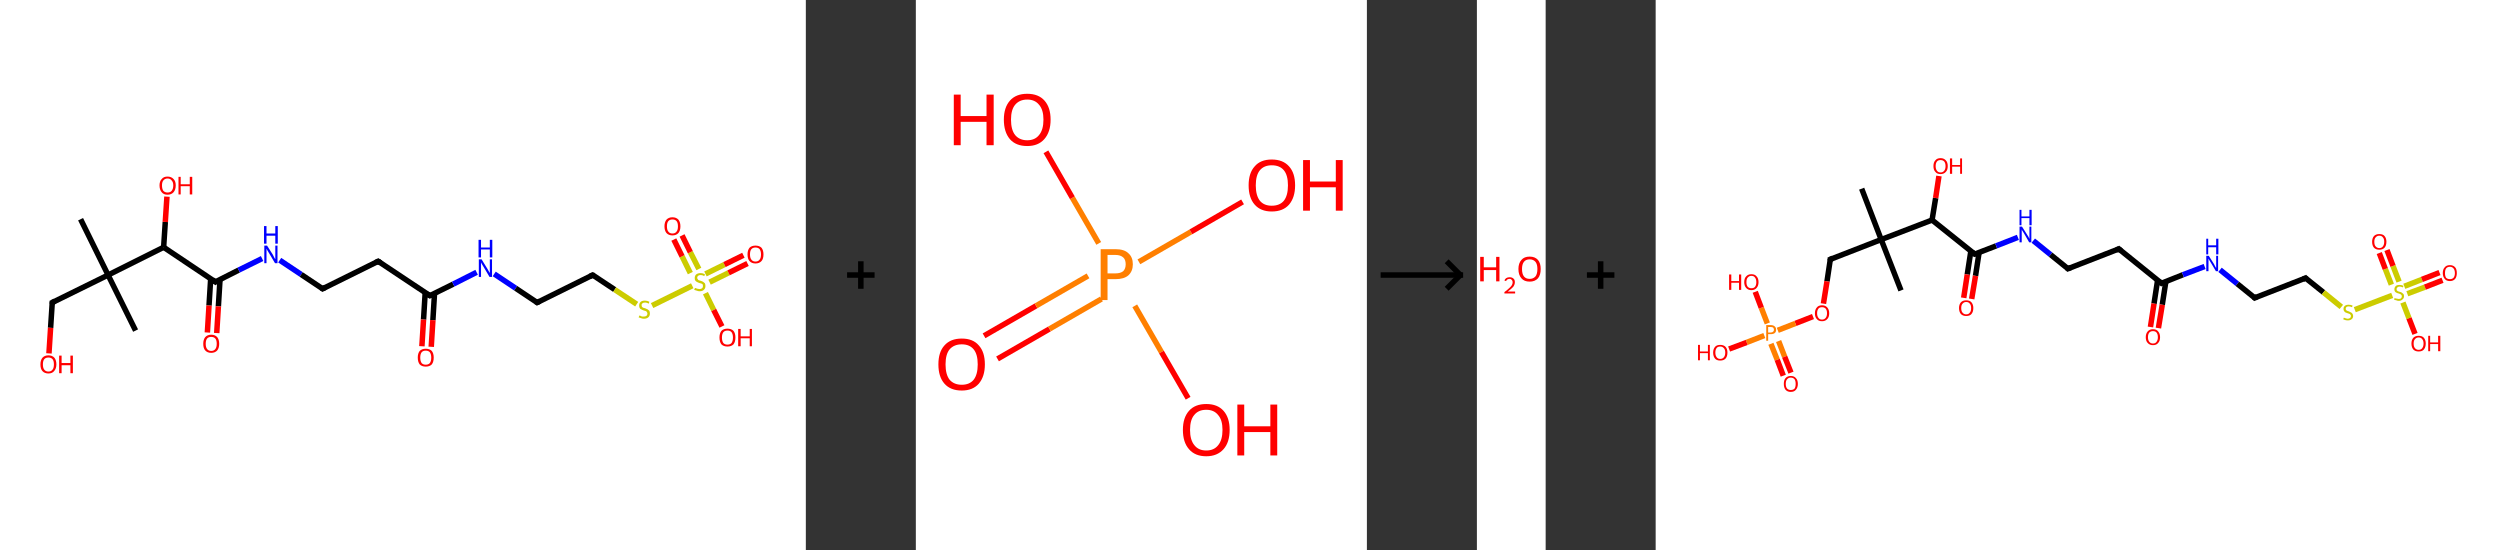 <?xml version='1.0' encoding='ASCII' standalone='yes'?>
<svg xmlns="http://www.w3.org/2000/svg" xmlns:xlink="http://www.w3.org/1999/xlink" version="1.1" width="909.0px" viewBox="0 0 909.0 200.0" height="200.0px">
  <rect x="0" y="0" width="909.0" height="200.0" fill="#333333" stroke="none"/>
  <g>
    <g transform="translate(0, 0) scale(1 1) "><!-- END OF HEADER -->
<rect style="opacity:1.0;fill:#FFFFFF;stroke:none" width="293.0" height="200.0" x="0.0" y="0.0"> </rect>
<path class="bond-0 atom-0 atom-1" d="M 29.3,79.7 L 39.3,100.0" style="fill:none;fill-rule:evenodd;stroke:#000000;stroke-width:2.0px;stroke-linecap:butt;stroke-linejoin:miter;stroke-opacity:1"/>
<path class="bond-1 atom-1 atom-2" d="M 39.3,100.0 L 49.3,120.2" style="fill:none;fill-rule:evenodd;stroke:#000000;stroke-width:2.0px;stroke-linecap:butt;stroke-linejoin:miter;stroke-opacity:1"/>
<path class="bond-2 atom-1 atom-3" d="M 39.3,100.0 L 19.0,110.0" style="fill:none;fill-rule:evenodd;stroke:#000000;stroke-width:2.0px;stroke-linecap:butt;stroke-linejoin:miter;stroke-opacity:1"/>
<path class="bond-3 atom-3 atom-4" d="M 19.0,110.0 L 18.4,119.2" style="fill:none;fill-rule:evenodd;stroke:#000000;stroke-width:2.0px;stroke-linecap:butt;stroke-linejoin:miter;stroke-opacity:1"/>
<path class="bond-3 atom-3 atom-4" d="M 18.4,119.2 L 17.8,128.5" style="fill:none;fill-rule:evenodd;stroke:#FF0000;stroke-width:2.0px;stroke-linecap:butt;stroke-linejoin:miter;stroke-opacity:1"/>
<path class="bond-4 atom-1 atom-5" d="M 39.3,100.0 L 59.5,89.9" style="fill:none;fill-rule:evenodd;stroke:#000000;stroke-width:2.0px;stroke-linecap:butt;stroke-linejoin:miter;stroke-opacity:1"/>
<path class="bond-5 atom-5 atom-6" d="M 59.5,89.9 L 60.1,80.7" style="fill:none;fill-rule:evenodd;stroke:#000000;stroke-width:2.0px;stroke-linecap:butt;stroke-linejoin:miter;stroke-opacity:1"/>
<path class="bond-5 atom-5 atom-6" d="M 60.1,80.7 L 60.7,71.5" style="fill:none;fill-rule:evenodd;stroke:#FF0000;stroke-width:2.0px;stroke-linecap:butt;stroke-linejoin:miter;stroke-opacity:1"/>
<path class="bond-6 atom-5 atom-7" d="M 59.5,89.9 L 78.3,102.5" style="fill:none;fill-rule:evenodd;stroke:#000000;stroke-width:2.0px;stroke-linecap:butt;stroke-linejoin:miter;stroke-opacity:1"/>
<path class="bond-7 atom-7 atom-8" d="M 76.6,101.4 L 76.0,111.1" style="fill:none;fill-rule:evenodd;stroke:#000000;stroke-width:2.0px;stroke-linecap:butt;stroke-linejoin:miter;stroke-opacity:1"/>
<path class="bond-7 atom-7 atom-8" d="M 76.0,111.1 L 75.4,120.9" style="fill:none;fill-rule:evenodd;stroke:#FF0000;stroke-width:2.0px;stroke-linecap:butt;stroke-linejoin:miter;stroke-opacity:1"/>
<path class="bond-7 atom-7 atom-8" d="M 80.0,101.6 L 79.4,111.4" style="fill:none;fill-rule:evenodd;stroke:#000000;stroke-width:2.0px;stroke-linecap:butt;stroke-linejoin:miter;stroke-opacity:1"/>
<path class="bond-7 atom-7 atom-8" d="M 79.4,111.4 L 78.8,121.1" style="fill:none;fill-rule:evenodd;stroke:#FF0000;stroke-width:2.0px;stroke-linecap:butt;stroke-linejoin:miter;stroke-opacity:1"/>
<path class="bond-8 atom-7 atom-9" d="M 78.3,102.5 L 86.8,98.2" style="fill:none;fill-rule:evenodd;stroke:#000000;stroke-width:2.0px;stroke-linecap:butt;stroke-linejoin:miter;stroke-opacity:1"/>
<path class="bond-8 atom-7 atom-9" d="M 86.8,98.2 L 95.3,94.0" style="fill:none;fill-rule:evenodd;stroke:#0000FF;stroke-width:2.0px;stroke-linecap:butt;stroke-linejoin:miter;stroke-opacity:1"/>
<path class="bond-9 atom-9 atom-10" d="M 101.7,94.6 L 109.5,99.8" style="fill:none;fill-rule:evenodd;stroke:#0000FF;stroke-width:2.0px;stroke-linecap:butt;stroke-linejoin:miter;stroke-opacity:1"/>
<path class="bond-9 atom-9 atom-10" d="M 109.5,99.8 L 117.3,105.0" style="fill:none;fill-rule:evenodd;stroke:#000000;stroke-width:2.0px;stroke-linecap:butt;stroke-linejoin:miter;stroke-opacity:1"/>
<path class="bond-10 atom-10 atom-11" d="M 117.3,105.0 L 137.5,95.0" style="fill:none;fill-rule:evenodd;stroke:#000000;stroke-width:2.0px;stroke-linecap:butt;stroke-linejoin:miter;stroke-opacity:1"/>
<path class="bond-11 atom-11 atom-12" d="M 137.5,95.0 L 156.3,107.5" style="fill:none;fill-rule:evenodd;stroke:#000000;stroke-width:2.0px;stroke-linecap:butt;stroke-linejoin:miter;stroke-opacity:1"/>
<path class="bond-12 atom-12 atom-13" d="M 154.6,106.4 L 154.0,116.2" style="fill:none;fill-rule:evenodd;stroke:#000000;stroke-width:2.0px;stroke-linecap:butt;stroke-linejoin:miter;stroke-opacity:1"/>
<path class="bond-12 atom-12 atom-13" d="M 154.0,116.2 L 153.4,125.9" style="fill:none;fill-rule:evenodd;stroke:#FF0000;stroke-width:2.0px;stroke-linecap:butt;stroke-linejoin:miter;stroke-opacity:1"/>
<path class="bond-12 atom-12 atom-13" d="M 158.0,106.6 L 157.4,116.4" style="fill:none;fill-rule:evenodd;stroke:#000000;stroke-width:2.0px;stroke-linecap:butt;stroke-linejoin:miter;stroke-opacity:1"/>
<path class="bond-12 atom-12 atom-13" d="M 157.4,116.4 L 156.8,126.1" style="fill:none;fill-rule:evenodd;stroke:#FF0000;stroke-width:2.0px;stroke-linecap:butt;stroke-linejoin:miter;stroke-opacity:1"/>
<path class="bond-13 atom-12 atom-14" d="M 156.3,107.5 L 164.8,103.3" style="fill:none;fill-rule:evenodd;stroke:#000000;stroke-width:2.0px;stroke-linecap:butt;stroke-linejoin:miter;stroke-opacity:1"/>
<path class="bond-13 atom-12 atom-14" d="M 164.8,103.3 L 173.3,99.0" style="fill:none;fill-rule:evenodd;stroke:#0000FF;stroke-width:2.0px;stroke-linecap:butt;stroke-linejoin:miter;stroke-opacity:1"/>
<path class="bond-14 atom-14 atom-15" d="M 179.7,99.6 L 187.5,104.8" style="fill:none;fill-rule:evenodd;stroke:#0000FF;stroke-width:2.0px;stroke-linecap:butt;stroke-linejoin:miter;stroke-opacity:1"/>
<path class="bond-14 atom-14 atom-15" d="M 187.5,104.8 L 195.3,110.0" style="fill:none;fill-rule:evenodd;stroke:#000000;stroke-width:2.0px;stroke-linecap:butt;stroke-linejoin:miter;stroke-opacity:1"/>
<path class="bond-15 atom-15 atom-16" d="M 195.3,110.0 L 215.5,100.0" style="fill:none;fill-rule:evenodd;stroke:#000000;stroke-width:2.0px;stroke-linecap:butt;stroke-linejoin:miter;stroke-opacity:1"/>
<path class="bond-16 atom-16 atom-17" d="M 215.5,100.0 L 223.5,105.3" style="fill:none;fill-rule:evenodd;stroke:#000000;stroke-width:2.0px;stroke-linecap:butt;stroke-linejoin:miter;stroke-opacity:1"/>
<path class="bond-16 atom-16 atom-17" d="M 223.5,105.3 L 231.5,110.6" style="fill:none;fill-rule:evenodd;stroke:#CCCC00;stroke-width:2.0px;stroke-linecap:butt;stroke-linejoin:miter;stroke-opacity:1"/>
<path class="bond-17 atom-17 atom-18" d="M 237.1,111.1 L 251.7,103.9" style="fill:none;fill-rule:evenodd;stroke:#CCCC00;stroke-width:2.0px;stroke-linecap:butt;stroke-linejoin:miter;stroke-opacity:1"/>
<path class="bond-18 atom-18 atom-19" d="M 254.1,97.8 L 251.0,91.7" style="fill:none;fill-rule:evenodd;stroke:#CCCC00;stroke-width:2.0px;stroke-linecap:butt;stroke-linejoin:miter;stroke-opacity:1"/>
<path class="bond-18 atom-18 atom-19" d="M 251.0,91.7 L 248.0,85.6" style="fill:none;fill-rule:evenodd;stroke:#FF0000;stroke-width:2.0px;stroke-linecap:butt;stroke-linejoin:miter;stroke-opacity:1"/>
<path class="bond-18 atom-18 atom-19" d="M 251.0,99.3 L 248.0,93.2" style="fill:none;fill-rule:evenodd;stroke:#CCCC00;stroke-width:2.0px;stroke-linecap:butt;stroke-linejoin:miter;stroke-opacity:1"/>
<path class="bond-18 atom-18 atom-19" d="M 248.0,93.2 L 245.0,87.1" style="fill:none;fill-rule:evenodd;stroke:#FF0000;stroke-width:2.0px;stroke-linecap:butt;stroke-linejoin:miter;stroke-opacity:1"/>
<path class="bond-19 atom-18 atom-20" d="M 258.0,102.6 L 264.9,99.2" style="fill:none;fill-rule:evenodd;stroke:#CCCC00;stroke-width:2.0px;stroke-linecap:butt;stroke-linejoin:miter;stroke-opacity:1"/>
<path class="bond-19 atom-18 atom-20" d="M 264.9,99.2 L 271.8,95.8" style="fill:none;fill-rule:evenodd;stroke:#FF0000;stroke-width:2.0px;stroke-linecap:butt;stroke-linejoin:miter;stroke-opacity:1"/>
<path class="bond-19 atom-18 atom-20" d="M 256.5,99.6 L 263.4,96.2" style="fill:none;fill-rule:evenodd;stroke:#CCCC00;stroke-width:2.0px;stroke-linecap:butt;stroke-linejoin:miter;stroke-opacity:1"/>
<path class="bond-19 atom-18 atom-20" d="M 263.4,96.2 L 270.3,92.8" style="fill:none;fill-rule:evenodd;stroke:#FF0000;stroke-width:2.0px;stroke-linecap:butt;stroke-linejoin:miter;stroke-opacity:1"/>
<path class="bond-20 atom-18 atom-21" d="M 256.5,106.6 L 259.5,112.7" style="fill:none;fill-rule:evenodd;stroke:#CCCC00;stroke-width:2.0px;stroke-linecap:butt;stroke-linejoin:miter;stroke-opacity:1"/>
<path class="bond-20 atom-18 atom-21" d="M 259.5,112.7 L 262.5,118.7" style="fill:none;fill-rule:evenodd;stroke:#FF0000;stroke-width:2.0px;stroke-linecap:butt;stroke-linejoin:miter;stroke-opacity:1"/>
<path d="M 20.0,109.5 L 19.0,110.0 L 19.0,110.4" style="fill:none;stroke:#000000;stroke-width:2.0px;stroke-linecap:butt;stroke-linejoin:miter;stroke-opacity:1;"/>
<path d="M 77.3,101.8 L 78.3,102.5 L 78.7,102.2" style="fill:none;stroke:#000000;stroke-width:2.0px;stroke-linecap:butt;stroke-linejoin:miter;stroke-opacity:1;"/>
<path d="M 116.9,104.7 L 117.3,105.0 L 118.3,104.5" style="fill:none;stroke:#000000;stroke-width:2.0px;stroke-linecap:butt;stroke-linejoin:miter;stroke-opacity:1;"/>
<path d="M 136.5,95.5 L 137.5,95.0 L 138.4,95.6" style="fill:none;stroke:#000000;stroke-width:2.0px;stroke-linecap:butt;stroke-linejoin:miter;stroke-opacity:1;"/>
<path d="M 155.3,106.9 L 156.3,107.5 L 156.7,107.3" style="fill:none;stroke:#000000;stroke-width:2.0px;stroke-linecap:butt;stroke-linejoin:miter;stroke-opacity:1;"/>
<path d="M 194.9,109.7 L 195.3,110.0 L 196.3,109.5" style="fill:none;stroke:#000000;stroke-width:2.0px;stroke-linecap:butt;stroke-linejoin:miter;stroke-opacity:1;"/>
<path d="M 214.5,100.5 L 215.5,100.0 L 215.9,100.2" style="fill:none;stroke:#000000;stroke-width:2.0px;stroke-linecap:butt;stroke-linejoin:miter;stroke-opacity:1;"/>
<path class="atom-4" d="M 14.7 132.5 Q 14.7 131.0, 15.4 130.1 Q 16.2 129.2, 17.6 129.2 Q 19.0 129.2, 19.8 130.1 Q 20.5 131.0, 20.5 132.5 Q 20.5 134.0, 19.7 134.9 Q 19.0 135.8, 17.6 135.8 Q 16.2 135.8, 15.4 134.9 Q 14.7 134.1, 14.7 132.5 M 17.6 135.1 Q 18.6 135.1, 19.1 134.4 Q 19.6 133.8, 19.6 132.5 Q 19.6 131.2, 19.1 130.6 Q 18.6 130.0, 17.6 130.0 Q 16.6 130.0, 16.1 130.6 Q 15.6 131.2, 15.6 132.5 Q 15.6 133.8, 16.1 134.4 Q 16.6 135.1, 17.6 135.1 " fill="#FF0000"/>
<path class="atom-4" d="M 21.5 129.3 L 22.4 129.3 L 22.4 132.0 L 25.6 132.0 L 25.6 129.3 L 26.5 129.3 L 26.5 135.7 L 25.6 135.7 L 25.6 132.8 L 22.4 132.8 L 22.4 135.7 L 21.5 135.7 L 21.5 129.3 " fill="#FF0000"/>
<path class="atom-6" d="M 58.0 67.4 Q 58.0 65.9, 58.8 65.1 Q 59.5 64.2, 60.9 64.2 Q 62.3 64.2, 63.1 65.1 Q 63.9 65.9, 63.9 67.4 Q 63.9 69.0, 63.1 69.9 Q 62.3 70.8, 60.9 70.8 Q 59.5 70.8, 58.8 69.9 Q 58.0 69.0, 58.0 67.4 M 60.9 70.0 Q 61.9 70.0, 62.4 69.4 Q 63.0 68.7, 63.0 67.4 Q 63.0 66.2, 62.4 65.6 Q 61.9 64.9, 60.9 64.9 Q 60.0 64.9, 59.4 65.6 Q 58.9 66.2, 58.9 67.4 Q 58.9 68.7, 59.4 69.4 Q 60.0 70.0, 60.9 70.0 " fill="#FF0000"/>
<path class="atom-6" d="M 64.9 64.3 L 65.7 64.3 L 65.7 67.0 L 69.0 67.0 L 69.0 64.3 L 69.9 64.3 L 69.9 70.7 L 69.0 70.7 L 69.0 67.7 L 65.7 67.7 L 65.7 70.7 L 64.9 70.7 L 64.9 64.3 " fill="#FF0000"/>
<path class="atom-8" d="M 73.9 125.0 Q 73.9 123.5, 74.6 122.6 Q 75.4 121.7, 76.8 121.7 Q 78.2 121.7, 79.0 122.6 Q 79.7 123.5, 79.7 125.0 Q 79.7 126.5, 79.0 127.4 Q 78.2 128.3, 76.8 128.3 Q 75.4 128.3, 74.6 127.4 Q 73.9 126.6, 73.9 125.0 M 76.8 127.6 Q 77.8 127.6, 78.3 126.9 Q 78.8 126.3, 78.8 125.0 Q 78.8 123.7, 78.3 123.1 Q 77.8 122.5, 76.8 122.5 Q 75.8 122.5, 75.3 123.1 Q 74.8 123.7, 74.8 125.0 Q 74.8 126.3, 75.3 126.9 Q 75.8 127.6, 76.8 127.6 " fill="#FF0000"/>
<path class="atom-9" d="M 97.1 89.3 L 99.2 92.6 Q 99.4 93.0, 99.7 93.6 Q 100.0 94.2, 100.1 94.2 L 100.1 89.3 L 100.9 89.3 L 100.9 95.7 L 100.0 95.7 L 97.8 92.0 Q 97.5 91.5, 97.2 91.0 Q 97.0 90.5, 96.9 90.4 L 96.9 95.7 L 96.1 95.7 L 96.1 89.3 L 97.1 89.3 " fill="#0000FF"/>
<path class="atom-9" d="M 96.0 82.2 L 96.9 82.2 L 96.9 84.9 L 100.1 84.9 L 100.1 82.2 L 101.0 82.2 L 101.0 88.6 L 100.1 88.6 L 100.1 85.7 L 96.9 85.7 L 96.9 88.6 L 96.0 88.6 L 96.0 82.2 " fill="#0000FF"/>
<path class="atom-13" d="M 151.9 130.0 Q 151.9 128.5, 152.6 127.6 Q 153.4 126.8, 154.8 126.8 Q 156.2 126.8, 157.0 127.6 Q 157.7 128.5, 157.7 130.0 Q 157.7 131.6, 157.0 132.5 Q 156.2 133.3, 154.8 133.3 Q 153.4 133.3, 152.6 132.5 Q 151.9 131.6, 151.9 130.0 M 154.8 132.6 Q 155.8 132.6, 156.3 132.0 Q 156.8 131.3, 156.8 130.0 Q 156.8 128.8, 156.3 128.1 Q 155.8 127.5, 154.8 127.5 Q 153.8 127.5, 153.3 128.1 Q 152.8 128.8, 152.8 130.0 Q 152.8 131.3, 153.3 132.0 Q 153.8 132.6, 154.8 132.6 " fill="#FF0000"/>
<path class="atom-14" d="M 175.1 94.3 L 177.2 97.7 Q 177.4 98.0, 177.7 98.6 Q 178.0 99.2, 178.1 99.2 L 178.1 94.3 L 178.9 94.3 L 178.9 100.7 L 178.0 100.7 L 175.8 97.0 Q 175.5 96.5, 175.2 96.0 Q 175.0 95.5, 174.9 95.4 L 174.9 100.7 L 174.1 100.7 L 174.1 94.3 L 175.1 94.3 " fill="#0000FF"/>
<path class="atom-14" d="M 174.0 87.2 L 174.9 87.2 L 174.9 90.0 L 178.1 90.0 L 178.1 87.2 L 179.0 87.2 L 179.0 93.6 L 178.1 93.6 L 178.1 90.7 L 174.9 90.7 L 174.9 93.6 L 174.0 93.6 L 174.0 87.2 " fill="#0000FF"/>
<path class="atom-17" d="M 232.5 114.7 Q 232.5 114.7, 232.8 114.8 Q 233.1 115.0, 233.5 115.1 Q 233.8 115.1, 234.1 115.1 Q 234.7 115.1, 235.1 114.8 Q 235.4 114.5, 235.4 114.0 Q 235.4 113.7, 235.2 113.5 Q 235.1 113.2, 234.8 113.1 Q 234.5 113.0, 234.1 112.9 Q 233.5 112.7, 233.2 112.5 Q 232.8 112.4, 232.6 112.0 Q 232.4 111.7, 232.4 111.1 Q 232.4 110.3, 232.9 109.8 Q 233.4 109.3, 234.5 109.3 Q 235.3 109.3, 236.1 109.7 L 235.9 110.4 Q 235.1 110.0, 234.6 110.0 Q 233.9 110.0, 233.6 110.3 Q 233.2 110.6, 233.3 111.0 Q 233.3 111.3, 233.4 111.5 Q 233.6 111.8, 233.9 111.9 Q 234.1 112.0, 234.6 112.1 Q 235.1 112.3, 235.5 112.5 Q 235.8 112.7, 236.1 113.0 Q 236.3 113.4, 236.3 114.0 Q 236.3 114.9, 235.7 115.4 Q 235.1 115.9, 234.1 115.9 Q 233.6 115.9, 233.1 115.7 Q 232.7 115.6, 232.2 115.4 L 232.5 114.7 " fill="#CCCC00"/>
<path class="atom-18" d="M 252.7 104.7 Q 252.8 104.7, 253.1 104.8 Q 253.4 105.0, 253.7 105.0 Q 254.0 105.1, 254.3 105.1 Q 254.9 105.1, 255.3 104.8 Q 255.6 104.5, 255.6 104.0 Q 255.6 103.7, 255.5 103.4 Q 255.3 103.2, 255.0 103.1 Q 254.8 103.0, 254.3 102.9 Q 253.7 102.7, 253.4 102.5 Q 253.1 102.4, 252.8 102.0 Q 252.6 101.7, 252.6 101.1 Q 252.6 100.3, 253.1 99.8 Q 253.7 99.3, 254.8 99.3 Q 255.5 99.3, 256.3 99.7 L 256.1 100.4 Q 255.4 100.0, 254.8 100.0 Q 254.2 100.0, 253.8 100.3 Q 253.5 100.6, 253.5 101.0 Q 253.5 101.3, 253.7 101.5 Q 253.8 101.8, 254.1 101.9 Q 254.3 102.0, 254.8 102.1 Q 255.4 102.3, 255.7 102.5 Q 256.0 102.7, 256.3 103.0 Q 256.5 103.4, 256.5 104.0 Q 256.5 104.9, 255.9 105.4 Q 255.4 105.9, 254.4 105.9 Q 253.8 105.9, 253.4 105.7 Q 252.9 105.6, 252.4 105.4 L 252.7 104.7 " fill="#CCCC00"/>
<path class="atom-19" d="M 241.6 82.3 Q 241.6 80.8, 242.3 79.9 Q 243.1 79.0, 244.5 79.0 Q 245.9 79.0, 246.7 79.9 Q 247.4 80.8, 247.4 82.3 Q 247.4 83.8, 246.7 84.7 Q 245.9 85.6, 244.5 85.6 Q 243.1 85.6, 242.3 84.7 Q 241.6 83.8, 241.6 82.3 M 244.5 84.9 Q 245.5 84.9, 246.0 84.2 Q 246.5 83.6, 246.5 82.3 Q 246.5 81.0, 246.0 80.4 Q 245.5 79.8, 244.5 79.8 Q 243.5 79.8, 243.0 80.4 Q 242.5 81.0, 242.5 82.3 Q 242.5 83.6, 243.0 84.2 Q 243.5 84.9, 244.5 84.9 " fill="#FF0000"/>
<path class="atom-20" d="M 271.8 92.5 Q 271.8 91.0, 272.5 90.1 Q 273.3 89.3, 274.7 89.3 Q 276.1 89.3, 276.9 90.1 Q 277.6 91.0, 277.6 92.5 Q 277.6 94.1, 276.9 94.9 Q 276.1 95.8, 274.7 95.8 Q 273.3 95.8, 272.5 94.9 Q 271.8 94.1, 271.8 92.5 M 274.7 95.1 Q 275.7 95.1, 276.2 94.4 Q 276.7 93.8, 276.7 92.5 Q 276.7 91.3, 276.2 90.6 Q 275.7 90.0, 274.7 90.0 Q 273.7 90.0, 273.2 90.6 Q 272.7 91.2, 272.7 92.5 Q 272.7 93.8, 273.2 94.4 Q 273.7 95.1, 274.7 95.1 " fill="#FF0000"/>
<path class="atom-21" d="M 261.6 122.7 Q 261.6 121.2, 262.3 120.3 Q 263.1 119.5, 264.5 119.5 Q 265.9 119.5, 266.7 120.3 Q 267.4 121.2, 267.4 122.7 Q 267.4 124.3, 266.7 125.2 Q 265.9 126.0, 264.5 126.0 Q 263.1 126.0, 262.3 125.2 Q 261.6 124.3, 261.6 122.7 M 264.5 125.3 Q 265.5 125.3, 266.0 124.7 Q 266.5 124.0, 266.5 122.7 Q 266.5 121.5, 266.0 120.8 Q 265.5 120.2, 264.5 120.2 Q 263.5 120.2, 263.0 120.8 Q 262.5 121.5, 262.5 122.7 Q 262.5 124.0, 263.0 124.7 Q 263.5 125.3, 264.5 125.3 " fill="#FF0000"/>
<path class="atom-21" d="M 268.4 119.6 L 269.3 119.6 L 269.3 122.3 L 272.6 122.3 L 272.6 119.6 L 273.4 119.6 L 273.4 125.9 L 272.6 125.9 L 272.6 123.0 L 269.3 123.0 L 269.3 125.9 L 268.4 125.9 L 268.4 119.6 " fill="#FF0000"/>
</g>
    <g transform="translate(293.0, 0) scale(1 1) "><line x1="15" y1="100" x2="25" y2="100" style="stroke:rgb(0,0,0);stroke-width:2"/>
  <line x1="20" y1="95" x2="20" y2="105" style="stroke:rgb(0,0,0);stroke-width:2"/>
</g>
    <g transform="translate(333.0, 0) scale(1 1) "><!-- END OF HEADER -->
<rect style="opacity:1.0;fill:#FFFFFF;stroke:none" width="164.0" height="200.0" x="0.0" y="0.0"> </rect>
<path class="bond-0 atom-0 atom-1" d="M 24.8,122.1 L 43.7,111.2" style="fill:none;fill-rule:evenodd;stroke:#FF0000;stroke-width:2.0px;stroke-linecap:butt;stroke-linejoin:miter;stroke-opacity:1"/>
<path class="bond-0 atom-0 atom-1" d="M 43.7,111.2 L 62.6,100.3" style="fill:none;fill-rule:evenodd;stroke:#FF7F00;stroke-width:2.0px;stroke-linecap:butt;stroke-linejoin:miter;stroke-opacity:1"/>
<path class="bond-0 atom-0 atom-1" d="M 29.7,130.5 L 48.6,119.6" style="fill:none;fill-rule:evenodd;stroke:#FF0000;stroke-width:2.0px;stroke-linecap:butt;stroke-linejoin:miter;stroke-opacity:1"/>
<path class="bond-0 atom-0 atom-1" d="M 48.6,119.6 L 67.5,108.7" style="fill:none;fill-rule:evenodd;stroke:#FF7F00;stroke-width:2.0px;stroke-linecap:butt;stroke-linejoin:miter;stroke-opacity:1"/>
<path class="bond-1 atom-1 atom-2" d="M 81.1,95.2 L 100.0,84.3" style="fill:none;fill-rule:evenodd;stroke:#FF7F00;stroke-width:2.0px;stroke-linecap:butt;stroke-linejoin:miter;stroke-opacity:1"/>
<path class="bond-1 atom-1 atom-2" d="M 100.0,84.3 L 118.8,73.4" style="fill:none;fill-rule:evenodd;stroke:#FF0000;stroke-width:2.0px;stroke-linecap:butt;stroke-linejoin:miter;stroke-opacity:1"/>
<path class="bond-2 atom-1 atom-3" d="M 79.6,111.2 L 89.3,128.0" style="fill:none;fill-rule:evenodd;stroke:#FF7F00;stroke-width:2.0px;stroke-linecap:butt;stroke-linejoin:miter;stroke-opacity:1"/>
<path class="bond-2 atom-1 atom-3" d="M 89.3,128.0 L 99.0,144.8" style="fill:none;fill-rule:evenodd;stroke:#FF0000;stroke-width:2.0px;stroke-linecap:butt;stroke-linejoin:miter;stroke-opacity:1"/>
<path class="bond-3 atom-1 atom-4" d="M 66.5,88.5 L 56.9,71.9" style="fill:none;fill-rule:evenodd;stroke:#FF7F00;stroke-width:2.0px;stroke-linecap:butt;stroke-linejoin:miter;stroke-opacity:1"/>
<path class="bond-3 atom-1 atom-4" d="M 56.9,71.9 L 47.3,55.2" style="fill:none;fill-rule:evenodd;stroke:#FF0000;stroke-width:2.0px;stroke-linecap:butt;stroke-linejoin:miter;stroke-opacity:1"/>
<path class="atom-0" d="M 8.2 132.5 Q 8.2 128.0, 10.4 125.6 Q 12.6 123.1, 16.7 123.1 Q 20.8 123.1, 22.9 125.6 Q 25.1 128.0, 25.1 132.5 Q 25.1 136.9, 22.9 139.5 Q 20.7 142.0, 16.7 142.0 Q 12.6 142.0, 10.4 139.5 Q 8.2 137.0, 8.2 132.5 M 16.7 139.9 Q 19.5 139.9, 21.0 138.1 Q 22.5 136.2, 22.5 132.5 Q 22.5 128.8, 21.0 127.0 Q 19.5 125.2, 16.7 125.2 Q 13.9 125.2, 12.3 127.0 Q 10.8 128.8, 10.8 132.5 Q 10.8 136.2, 12.3 138.1 Q 13.9 139.9, 16.7 139.9 " fill="#FF0000"/>
<path class="atom-1" d="M 72.6 90.6 Q 75.8 90.6, 77.3 92.1 Q 78.9 93.5, 78.9 96.1 Q 78.9 98.6, 77.3 100.1 Q 75.7 101.5, 72.6 101.5 L 69.7 101.5 L 69.7 109.1 L 67.2 109.1 L 67.2 90.6 L 72.6 90.6 M 72.6 99.4 Q 74.4 99.4, 75.4 98.6 Q 76.3 97.7, 76.3 96.1 Q 76.3 94.4, 75.4 93.6 Q 74.4 92.7, 72.6 92.7 L 69.7 92.7 L 69.7 99.4 L 72.6 99.4 " fill="#FF7F00"/>
<path class="atom-2" d="M 121.0 67.4 Q 121.0 62.9, 123.2 60.5 Q 125.3 58.0, 129.4 58.0 Q 133.5 58.0, 135.7 60.5 Q 137.9 62.9, 137.9 67.4 Q 137.9 71.8, 135.7 74.4 Q 133.5 76.9, 129.4 76.9 Q 125.4 76.9, 123.2 74.4 Q 121.0 71.9, 121.0 67.4 M 129.4 74.8 Q 132.3 74.8, 133.8 73.0 Q 135.3 71.1, 135.3 67.4 Q 135.3 63.7, 133.8 61.9 Q 132.3 60.1, 129.4 60.1 Q 126.6 60.1, 125.1 61.9 Q 123.6 63.7, 123.6 67.4 Q 123.6 71.1, 125.1 73.0 Q 126.6 74.8, 129.4 74.8 " fill="#FF0000"/>
<path class="atom-2" d="M 140.8 58.2 L 143.3 58.2 L 143.3 66.0 L 152.7 66.0 L 152.7 58.2 L 155.2 58.2 L 155.2 76.6 L 152.7 76.6 L 152.7 68.1 L 143.3 68.1 L 143.3 76.6 L 140.8 76.6 L 140.8 58.2 " fill="#FF0000"/>
<path class="atom-3" d="M 97.1 156.3 Q 97.1 151.9, 99.3 149.4 Q 101.5 146.9, 105.6 146.9 Q 109.7 146.9, 111.9 149.4 Q 114.1 151.9, 114.1 156.3 Q 114.1 160.8, 111.9 163.3 Q 109.6 165.9, 105.6 165.9 Q 101.5 165.9, 99.3 163.3 Q 97.1 160.8, 97.1 156.3 M 105.6 163.8 Q 108.4 163.8, 109.9 161.9 Q 111.5 160.0, 111.5 156.3 Q 111.5 152.7, 109.9 150.9 Q 108.4 149.0, 105.6 149.0 Q 102.8 149.0, 101.3 150.8 Q 99.7 152.6, 99.7 156.3 Q 99.7 160.0, 101.3 161.9 Q 102.8 163.8, 105.6 163.8 " fill="#FF0000"/>
<path class="atom-3" d="M 116.9 147.1 L 119.4 147.1 L 119.4 155.0 L 128.9 155.0 L 128.9 147.1 L 131.4 147.1 L 131.4 165.6 L 128.9 165.6 L 128.9 157.1 L 119.4 157.1 L 119.4 165.6 L 116.9 165.6 L 116.9 147.1 " fill="#FF0000"/>
<path class="atom-4" d="M 13.8 34.4 L 16.3 34.4 L 16.3 42.2 L 25.7 42.2 L 25.7 34.4 L 28.3 34.4 L 28.3 52.8 L 25.7 52.8 L 25.7 44.3 L 16.3 44.3 L 16.3 52.8 L 13.8 52.8 L 13.8 34.4 " fill="#FF0000"/>
<path class="atom-4" d="M 32.0 43.5 Q 32.0 39.1, 34.2 36.6 Q 36.4 34.1, 40.5 34.1 Q 44.6 34.1, 46.8 36.6 Q 49.0 39.1, 49.0 43.5 Q 49.0 48.0, 46.7 50.6 Q 44.5 53.1, 40.5 53.1 Q 36.4 53.1, 34.2 50.6 Q 32.0 48.0, 32.0 43.5 M 40.5 51.0 Q 43.3 51.0, 44.8 49.1 Q 46.4 47.2, 46.4 43.5 Q 46.4 39.9, 44.8 38.1 Q 43.3 36.2, 40.5 36.2 Q 37.7 36.2, 36.1 38.1 Q 34.6 39.9, 34.6 43.5 Q 34.6 47.2, 36.1 49.1 Q 37.7 51.0, 40.5 51.0 " fill="#FF0000"/>
</g>
    <g transform="translate(497.0, 0) scale(1 1) "><line x1="5" y1="100" x2="35" y2="100" style="stroke:rgb(0,0,0);stroke-width:2"/>
  <line x1="34" y1="100" x2="29" y2="95" style="stroke:rgb(0,0,0);stroke-width:2"/>
  <line x1="34" y1="100" x2="29" y2="105" style="stroke:rgb(0,0,0);stroke-width:2"/>
</g>
    <g transform="translate(537.0, 0) scale(1 1) "><!-- END OF HEADER -->
<rect style="opacity:1.0;fill:#FFFFFF;stroke:none" width="25.0" height="200.0" x="0.0" y="0.0"> </rect>
<path class="atom-0" d="M 1.2 93.4 L 2.5 93.4 L 2.5 97.2 L 7.0 97.2 L 7.0 93.4 L 8.2 93.4 L 8.2 102.3 L 7.0 102.3 L 7.0 98.2 L 2.5 98.2 L 2.5 102.3 L 1.2 102.3 L 1.2 93.4 " fill="#FF0000"/>
<path class="atom-0" d="M 10.0 102.0 Q 10.2 101.4, 10.7 101.1 Q 11.2 100.8, 11.9 100.8 Q 12.8 100.8, 13.3 101.3 Q 13.8 101.7, 13.8 102.6 Q 13.8 103.5, 13.2 104.3 Q 12.5 105.1, 11.2 106.0 L 13.9 106.0 L 13.9 106.7 L 10.0 106.7 L 10.0 106.2 Q 11.1 105.4, 11.7 104.8 Q 12.4 104.2, 12.7 103.7 Q 13.0 103.2, 13.0 102.6 Q 13.0 102.1, 12.7 101.8 Q 12.4 101.4, 11.9 101.4 Q 11.5 101.4, 11.1 101.6 Q 10.8 101.8, 10.6 102.2 L 10.0 102.0 " fill="#FF0000"/>
<path class="atom-0" d="M 15.1 97.8 Q 15.1 95.7, 16.2 94.5 Q 17.2 93.3, 19.2 93.3 Q 21.1 93.3, 22.2 94.5 Q 23.2 95.7, 23.2 97.8 Q 23.2 100.0, 22.2 101.2 Q 21.1 102.4, 19.2 102.4 Q 17.2 102.4, 16.2 101.2 Q 15.1 100.0, 15.1 97.8 M 19.2 101.4 Q 20.5 101.4, 21.3 100.5 Q 22.0 99.6, 22.0 97.8 Q 22.0 96.1, 21.3 95.2 Q 20.5 94.3, 19.2 94.3 Q 17.8 94.3, 17.1 95.2 Q 16.4 96.1, 16.4 97.8 Q 16.4 99.6, 17.1 100.5 Q 17.8 101.4, 19.2 101.4 " fill="#FF0000"/>
</g>
    <g transform="translate(562.0, 0) scale(1 1) "><line x1="15" y1="100" x2="25" y2="100" style="stroke:rgb(0,0,0);stroke-width:2"/>
  <line x1="20" y1="95" x2="20" y2="105" style="stroke:rgb(0,0,0);stroke-width:2"/>
</g>
    <g transform="translate(602.0, 0) scale(1 1) "><!-- END OF HEADER -->
<rect style="opacity:1.0;fill:#FFFFFF;stroke:none" width="307.0" height="200.0" x="0.0" y="0.0"> </rect>
<path class="bond-0 atom-0 atom-1" d="M 74.9,68.6 L 82.0,87.1" style="fill:none;fill-rule:evenodd;stroke:#000000;stroke-width:2.0px;stroke-linecap:butt;stroke-linejoin:miter;stroke-opacity:1"/>
<path class="bond-1 atom-1 atom-2" d="M 82.0,87.1 L 89.2,105.6" style="fill:none;fill-rule:evenodd;stroke:#000000;stroke-width:2.0px;stroke-linecap:butt;stroke-linejoin:miter;stroke-opacity:1"/>
<path class="bond-2 atom-1 atom-3" d="M 82.0,87.1 L 63.5,94.3" style="fill:none;fill-rule:evenodd;stroke:#000000;stroke-width:2.0px;stroke-linecap:butt;stroke-linejoin:miter;stroke-opacity:1"/>
<path class="bond-3 atom-3 atom-4" d="M 63.5,94.3 L 62.3,102.3" style="fill:none;fill-rule:evenodd;stroke:#000000;stroke-width:2.0px;stroke-linecap:butt;stroke-linejoin:miter;stroke-opacity:1"/>
<path class="bond-3 atom-3 atom-4" d="M 62.3,102.3 L 61.0,110.4" style="fill:none;fill-rule:evenodd;stroke:#FF0000;stroke-width:2.0px;stroke-linecap:butt;stroke-linejoin:miter;stroke-opacity:1"/>
<path class="bond-4 atom-4 atom-5" d="M 57.2,115.1 L 50.8,117.6" style="fill:none;fill-rule:evenodd;stroke:#FF0000;stroke-width:2.0px;stroke-linecap:butt;stroke-linejoin:miter;stroke-opacity:1"/>
<path class="bond-4 atom-4 atom-5" d="M 50.8,117.6 L 44.4,120.1" style="fill:none;fill-rule:evenodd;stroke:#FF7F00;stroke-width:2.0px;stroke-linecap:butt;stroke-linejoin:miter;stroke-opacity:1"/>
<path class="bond-5 atom-5 atom-6" d="M 41.9,125.0 L 44.2,130.8" style="fill:none;fill-rule:evenodd;stroke:#FF7F00;stroke-width:2.0px;stroke-linecap:butt;stroke-linejoin:miter;stroke-opacity:1"/>
<path class="bond-5 atom-5 atom-6" d="M 44.2,130.8 L 46.4,136.6" style="fill:none;fill-rule:evenodd;stroke:#FF0000;stroke-width:2.0px;stroke-linecap:butt;stroke-linejoin:miter;stroke-opacity:1"/>
<path class="bond-5 atom-5 atom-6" d="M 44.7,124.0 L 46.9,129.7" style="fill:none;fill-rule:evenodd;stroke:#FF7F00;stroke-width:2.0px;stroke-linecap:butt;stroke-linejoin:miter;stroke-opacity:1"/>
<path class="bond-5 atom-5 atom-6" d="M 46.9,129.7 L 49.2,135.5" style="fill:none;fill-rule:evenodd;stroke:#FF0000;stroke-width:2.0px;stroke-linecap:butt;stroke-linejoin:miter;stroke-opacity:1"/>
<path class="bond-6 atom-5 atom-7" d="M 40.6,117.6 L 38.4,111.9" style="fill:none;fill-rule:evenodd;stroke:#FF7F00;stroke-width:2.0px;stroke-linecap:butt;stroke-linejoin:miter;stroke-opacity:1"/>
<path class="bond-6 atom-5 atom-7" d="M 38.4,111.9 L 36.2,106.1" style="fill:none;fill-rule:evenodd;stroke:#FF0000;stroke-width:2.0px;stroke-linecap:butt;stroke-linejoin:miter;stroke-opacity:1"/>
<path class="bond-7 atom-5 atom-8" d="M 39.5,122.0 L 33.1,124.5" style="fill:none;fill-rule:evenodd;stroke:#FF7F00;stroke-width:2.0px;stroke-linecap:butt;stroke-linejoin:miter;stroke-opacity:1"/>
<path class="bond-7 atom-5 atom-8" d="M 33.1,124.5 L 26.7,126.9" style="fill:none;fill-rule:evenodd;stroke:#FF0000;stroke-width:2.0px;stroke-linecap:butt;stroke-linejoin:miter;stroke-opacity:1"/>
<path class="bond-8 atom-1 atom-9" d="M 82.0,87.1 L 100.5,80.0" style="fill:none;fill-rule:evenodd;stroke:#000000;stroke-width:2.0px;stroke-linecap:butt;stroke-linejoin:miter;stroke-opacity:1"/>
<path class="bond-9 atom-9 atom-10" d="M 100.5,80.0 L 101.8,72.0" style="fill:none;fill-rule:evenodd;stroke:#000000;stroke-width:2.0px;stroke-linecap:butt;stroke-linejoin:miter;stroke-opacity:1"/>
<path class="bond-9 atom-9 atom-10" d="M 101.8,72.0 L 103.0,64.0" style="fill:none;fill-rule:evenodd;stroke:#FF0000;stroke-width:2.0px;stroke-linecap:butt;stroke-linejoin:miter;stroke-opacity:1"/>
<path class="bond-10 atom-9 atom-11" d="M 100.5,80.0 L 116.0,92.4" style="fill:none;fill-rule:evenodd;stroke:#000000;stroke-width:2.0px;stroke-linecap:butt;stroke-linejoin:miter;stroke-opacity:1"/>
<path class="bond-11 atom-11 atom-12" d="M 114.6,91.3 L 113.3,99.8" style="fill:none;fill-rule:evenodd;stroke:#000000;stroke-width:2.0px;stroke-linecap:butt;stroke-linejoin:miter;stroke-opacity:1"/>
<path class="bond-11 atom-11 atom-12" d="M 113.3,99.8 L 112.0,108.3" style="fill:none;fill-rule:evenodd;stroke:#FF0000;stroke-width:2.0px;stroke-linecap:butt;stroke-linejoin:miter;stroke-opacity:1"/>
<path class="bond-11 atom-11 atom-12" d="M 117.6,91.8 L 116.3,100.3" style="fill:none;fill-rule:evenodd;stroke:#000000;stroke-width:2.0px;stroke-linecap:butt;stroke-linejoin:miter;stroke-opacity:1"/>
<path class="bond-11 atom-11 atom-12" d="M 116.3,100.3 L 114.9,108.7" style="fill:none;fill-rule:evenodd;stroke:#FF0000;stroke-width:2.0px;stroke-linecap:butt;stroke-linejoin:miter;stroke-opacity:1"/>
<path class="bond-12 atom-11 atom-13" d="M 116.0,92.4 L 123.8,89.4" style="fill:none;fill-rule:evenodd;stroke:#000000;stroke-width:2.0px;stroke-linecap:butt;stroke-linejoin:miter;stroke-opacity:1"/>
<path class="bond-12 atom-11 atom-13" d="M 123.8,89.4 L 131.7,86.3" style="fill:none;fill-rule:evenodd;stroke:#0000FF;stroke-width:2.0px;stroke-linecap:butt;stroke-linejoin:miter;stroke-opacity:1"/>
<path class="bond-13 atom-13 atom-14" d="M 137.3,87.5 L 143.6,92.6" style="fill:none;fill-rule:evenodd;stroke:#0000FF;stroke-width:2.0px;stroke-linecap:butt;stroke-linejoin:miter;stroke-opacity:1"/>
<path class="bond-13 atom-13 atom-14" d="M 143.6,92.6 L 149.9,97.7" style="fill:none;fill-rule:evenodd;stroke:#000000;stroke-width:2.0px;stroke-linecap:butt;stroke-linejoin:miter;stroke-opacity:1"/>
<path class="bond-14 atom-14 atom-15" d="M 149.9,97.7 L 168.4,90.5" style="fill:none;fill-rule:evenodd;stroke:#000000;stroke-width:2.0px;stroke-linecap:butt;stroke-linejoin:miter;stroke-opacity:1"/>
<path class="bond-15 atom-15 atom-16" d="M 168.4,90.5 L 183.9,103.0" style="fill:none;fill-rule:evenodd;stroke:#000000;stroke-width:2.0px;stroke-linecap:butt;stroke-linejoin:miter;stroke-opacity:1"/>
<path class="bond-16 atom-16 atom-17" d="M 182.5,101.9 L 181.2,110.4" style="fill:none;fill-rule:evenodd;stroke:#000000;stroke-width:2.0px;stroke-linecap:butt;stroke-linejoin:miter;stroke-opacity:1"/>
<path class="bond-16 atom-16 atom-17" d="M 181.2,110.4 L 179.9,118.9" style="fill:none;fill-rule:evenodd;stroke:#FF0000;stroke-width:2.0px;stroke-linecap:butt;stroke-linejoin:miter;stroke-opacity:1"/>
<path class="bond-16 atom-16 atom-17" d="M 185.5,102.4 L 184.2,110.8" style="fill:none;fill-rule:evenodd;stroke:#000000;stroke-width:2.0px;stroke-linecap:butt;stroke-linejoin:miter;stroke-opacity:1"/>
<path class="bond-16 atom-16 atom-17" d="M 184.2,110.8 L 182.8,119.3" style="fill:none;fill-rule:evenodd;stroke:#FF0000;stroke-width:2.0px;stroke-linecap:butt;stroke-linejoin:miter;stroke-opacity:1"/>
<path class="bond-17 atom-16 atom-18" d="M 183.9,103.0 L 191.7,99.9" style="fill:none;fill-rule:evenodd;stroke:#000000;stroke-width:2.0px;stroke-linecap:butt;stroke-linejoin:miter;stroke-opacity:1"/>
<path class="bond-17 atom-16 atom-18" d="M 191.7,99.9 L 199.6,96.9" style="fill:none;fill-rule:evenodd;stroke:#0000FF;stroke-width:2.0px;stroke-linecap:butt;stroke-linejoin:miter;stroke-opacity:1"/>
<path class="bond-18 atom-18 atom-19" d="M 205.2,98.1 L 211.5,103.2" style="fill:none;fill-rule:evenodd;stroke:#0000FF;stroke-width:2.0px;stroke-linecap:butt;stroke-linejoin:miter;stroke-opacity:1"/>
<path class="bond-18 atom-18 atom-19" d="M 211.5,103.2 L 217.8,108.3" style="fill:none;fill-rule:evenodd;stroke:#000000;stroke-width:2.0px;stroke-linecap:butt;stroke-linejoin:miter;stroke-opacity:1"/>
<path class="bond-19 atom-19 atom-20" d="M 217.8,108.3 L 236.3,101.1" style="fill:none;fill-rule:evenodd;stroke:#000000;stroke-width:2.0px;stroke-linecap:butt;stroke-linejoin:miter;stroke-opacity:1"/>
<path class="bond-20 atom-20 atom-21" d="M 236.3,101.1 L 242.8,106.3" style="fill:none;fill-rule:evenodd;stroke:#000000;stroke-width:2.0px;stroke-linecap:butt;stroke-linejoin:miter;stroke-opacity:1"/>
<path class="bond-20 atom-20 atom-21" d="M 242.8,106.3 L 249.3,111.6" style="fill:none;fill-rule:evenodd;stroke:#CCCC00;stroke-width:2.0px;stroke-linecap:butt;stroke-linejoin:miter;stroke-opacity:1"/>
<path class="bond-21 atom-21 atom-22" d="M 254.2,112.6 L 267.8,107.4" style="fill:none;fill-rule:evenodd;stroke:#CCCC00;stroke-width:2.0px;stroke-linecap:butt;stroke-linejoin:miter;stroke-opacity:1"/>
<path class="bond-22 atom-22 atom-23" d="M 270.3,102.4 L 268.1,96.7" style="fill:none;fill-rule:evenodd;stroke:#CCCC00;stroke-width:2.0px;stroke-linecap:butt;stroke-linejoin:miter;stroke-opacity:1"/>
<path class="bond-22 atom-22 atom-23" d="M 268.1,96.7 L 265.9,90.9" style="fill:none;fill-rule:evenodd;stroke:#FF0000;stroke-width:2.0px;stroke-linecap:butt;stroke-linejoin:miter;stroke-opacity:1"/>
<path class="bond-22 atom-22 atom-23" d="M 267.5,103.5 L 265.3,97.8" style="fill:none;fill-rule:evenodd;stroke:#CCCC00;stroke-width:2.0px;stroke-linecap:butt;stroke-linejoin:miter;stroke-opacity:1"/>
<path class="bond-22 atom-22 atom-23" d="M 265.3,97.8 L 263.1,92.0" style="fill:none;fill-rule:evenodd;stroke:#FF0000;stroke-width:2.0px;stroke-linecap:butt;stroke-linejoin:miter;stroke-opacity:1"/>
<path class="bond-23 atom-22 atom-24" d="M 273.3,106.8 L 279.7,104.4" style="fill:none;fill-rule:evenodd;stroke:#CCCC00;stroke-width:2.0px;stroke-linecap:butt;stroke-linejoin:miter;stroke-opacity:1"/>
<path class="bond-23 atom-22 atom-24" d="M 279.7,104.4 L 286.1,101.9" style="fill:none;fill-rule:evenodd;stroke:#FF0000;stroke-width:2.0px;stroke-linecap:butt;stroke-linejoin:miter;stroke-opacity:1"/>
<path class="bond-23 atom-22 atom-24" d="M 272.2,104.1 L 278.6,101.6" style="fill:none;fill-rule:evenodd;stroke:#CCCC00;stroke-width:2.0px;stroke-linecap:butt;stroke-linejoin:miter;stroke-opacity:1"/>
<path class="bond-23 atom-22 atom-24" d="M 278.6,101.6 L 285.0,99.1" style="fill:none;fill-rule:evenodd;stroke:#FF0000;stroke-width:2.0px;stroke-linecap:butt;stroke-linejoin:miter;stroke-opacity:1"/>
<path class="bond-24 atom-22 atom-25" d="M 271.7,110.0 L 273.9,115.7" style="fill:none;fill-rule:evenodd;stroke:#CCCC00;stroke-width:2.0px;stroke-linecap:butt;stroke-linejoin:miter;stroke-opacity:1"/>
<path class="bond-24 atom-22 atom-25" d="M 273.9,115.7 L 276.1,121.4" style="fill:none;fill-rule:evenodd;stroke:#FF0000;stroke-width:2.0px;stroke-linecap:butt;stroke-linejoin:miter;stroke-opacity:1"/>
<path d="M 64.5,93.9 L 63.5,94.3 L 63.5,94.7" style="fill:none;stroke:#000000;stroke-width:2.0px;stroke-linecap:butt;stroke-linejoin:miter;stroke-opacity:1;"/>
<path d="M 115.2,91.8 L 116.0,92.4 L 116.4,92.3" style="fill:none;stroke:#000000;stroke-width:2.0px;stroke-linecap:butt;stroke-linejoin:miter;stroke-opacity:1;"/>
<path d="M 149.6,97.4 L 149.9,97.7 L 150.9,97.3" style="fill:none;stroke:#000000;stroke-width:2.0px;stroke-linecap:butt;stroke-linejoin:miter;stroke-opacity:1;"/>
<path d="M 167.5,90.9 L 168.4,90.5 L 169.2,91.2" style="fill:none;stroke:#000000;stroke-width:2.0px;stroke-linecap:butt;stroke-linejoin:miter;stroke-opacity:1;"/>
<path d="M 183.1,102.4 L 183.9,103.0 L 184.3,102.8" style="fill:none;stroke:#000000;stroke-width:2.0px;stroke-linecap:butt;stroke-linejoin:miter;stroke-opacity:1;"/>
<path d="M 217.5,108.0 L 217.8,108.3 L 218.7,107.9" style="fill:none;stroke:#000000;stroke-width:2.0px;stroke-linecap:butt;stroke-linejoin:miter;stroke-opacity:1;"/>
<path d="M 235.4,101.5 L 236.3,101.1 L 236.6,101.4" style="fill:none;stroke:#000000;stroke-width:2.0px;stroke-linecap:butt;stroke-linejoin:miter;stroke-opacity:1;"/>
<path class="atom-4" d="M 57.9 113.9 Q 57.9 112.6, 58.6 111.8 Q 59.2 111.0, 60.5 111.0 Q 61.7 111.0, 62.4 111.8 Q 63.1 112.6, 63.1 113.9 Q 63.1 115.3, 62.4 116.0 Q 61.7 116.8, 60.5 116.8 Q 59.2 116.8, 58.6 116.0 Q 57.9 115.3, 57.9 113.9 M 60.5 116.2 Q 61.3 116.2, 61.8 115.6 Q 62.3 115.0, 62.3 113.9 Q 62.3 112.8, 61.8 112.2 Q 61.3 111.7, 60.5 111.7 Q 59.6 111.7, 59.2 112.2 Q 58.7 112.8, 58.7 113.9 Q 58.7 115.0, 59.2 115.6 Q 59.6 116.2, 60.5 116.2 " fill="#FF0000"/>
<path class="atom-5" d="M 41.8 118.2 Q 42.8 118.2, 43.3 118.7 Q 43.8 119.1, 43.8 119.9 Q 43.8 120.7, 43.3 121.1 Q 42.8 121.5, 41.8 121.5 L 40.9 121.5 L 40.9 123.9 L 40.2 123.9 L 40.2 118.2 L 41.8 118.2 M 41.8 120.9 Q 42.4 120.9, 42.7 120.6 Q 43.0 120.4, 43.0 119.9 Q 43.0 119.4, 42.7 119.1 Q 42.4 118.9, 41.8 118.9 L 40.9 118.9 L 40.9 120.9 L 41.8 120.9 " fill="#FF7F00"/>
<path class="atom-6" d="M 46.6 139.6 Q 46.6 138.2, 47.2 137.5 Q 47.9 136.7, 49.1 136.7 Q 50.4 136.7, 51.0 137.5 Q 51.7 138.2, 51.7 139.6 Q 51.7 140.9, 51.0 141.7 Q 50.4 142.5, 49.1 142.5 Q 47.9 142.5, 47.2 141.7 Q 46.6 140.9, 46.6 139.6 M 49.1 141.8 Q 50.0 141.8, 50.5 141.3 Q 50.9 140.7, 50.9 139.6 Q 50.9 138.5, 50.5 137.9 Q 50.0 137.3, 49.1 137.3 Q 48.3 137.3, 47.8 137.9 Q 47.3 138.4, 47.3 139.6 Q 47.3 140.7, 47.8 141.3 Q 48.3 141.8, 49.1 141.8 " fill="#FF0000"/>
<path class="atom-7" d="M 26.7 99.8 L 27.5 99.8 L 27.5 102.2 L 30.3 102.2 L 30.3 99.8 L 31.1 99.8 L 31.1 105.4 L 30.3 105.4 L 30.3 102.8 L 27.5 102.8 L 27.5 105.4 L 26.7 105.4 L 26.7 99.8 " fill="#FF0000"/>
<path class="atom-7" d="M 32.2 102.6 Q 32.2 101.2, 32.9 100.5 Q 33.6 99.7, 34.8 99.7 Q 36.1 99.7, 36.7 100.5 Q 37.4 101.2, 37.4 102.6 Q 37.4 103.9, 36.7 104.7 Q 36.0 105.5, 34.8 105.5 Q 33.6 105.5, 32.9 104.7 Q 32.2 103.9, 32.2 102.6 M 34.8 104.8 Q 35.7 104.8, 36.1 104.3 Q 36.6 103.7, 36.6 102.6 Q 36.6 101.5, 36.1 100.9 Q 35.7 100.3, 34.8 100.3 Q 34.0 100.3, 33.5 100.9 Q 33.0 101.4, 33.0 102.6 Q 33.0 103.7, 33.5 104.3 Q 34.0 104.8, 34.8 104.8 " fill="#FF0000"/>
<path class="atom-8" d="M 15.4 125.4 L 16.1 125.4 L 16.1 127.8 L 19.0 127.8 L 19.0 125.4 L 19.7 125.4 L 19.7 131.0 L 19.0 131.0 L 19.0 128.4 L 16.1 128.4 L 16.1 131.0 L 15.4 131.0 L 15.4 125.4 " fill="#FF0000"/>
<path class="atom-8" d="M 20.9 128.2 Q 20.9 126.9, 21.6 126.1 Q 22.2 125.4, 23.5 125.4 Q 24.7 125.4, 25.4 126.1 Q 26.1 126.9, 26.1 128.2 Q 26.1 129.6, 25.4 130.4 Q 24.7 131.1, 23.5 131.1 Q 22.2 131.1, 21.6 130.4 Q 20.9 129.6, 20.9 128.2 M 23.5 130.5 Q 24.3 130.5, 24.8 129.9 Q 25.3 129.3, 25.3 128.2 Q 25.3 127.1, 24.8 126.6 Q 24.3 126.0, 23.5 126.0 Q 22.6 126.0, 22.2 126.5 Q 21.7 127.1, 21.7 128.2 Q 21.7 129.3, 22.2 129.9 Q 22.6 130.5, 23.5 130.5 " fill="#FF0000"/>
<path class="atom-10" d="M 101.0 60.4 Q 101.0 59.0, 101.7 58.3 Q 102.3 57.5, 103.6 57.5 Q 104.8 57.5, 105.5 58.3 Q 106.2 59.0, 106.2 60.4 Q 106.2 61.8, 105.5 62.5 Q 104.8 63.3, 103.6 63.3 Q 102.3 63.3, 101.7 62.5 Q 101.0 61.8, 101.0 60.4 M 103.6 62.7 Q 104.4 62.7, 104.9 62.1 Q 105.4 61.5, 105.4 60.4 Q 105.4 59.3, 104.9 58.7 Q 104.4 58.2, 103.6 58.2 Q 102.7 58.2, 102.3 58.7 Q 101.8 59.3, 101.8 60.4 Q 101.8 61.5, 102.3 62.1 Q 102.7 62.7, 103.6 62.7 " fill="#FF0000"/>
<path class="atom-10" d="M 107.0 57.6 L 107.8 57.6 L 107.8 60.0 L 110.7 60.0 L 110.7 57.6 L 111.4 57.6 L 111.4 63.2 L 110.7 63.2 L 110.7 60.6 L 107.8 60.6 L 107.8 63.2 L 107.0 63.2 L 107.0 57.6 " fill="#FF0000"/>
<path class="atom-12" d="M 110.3 112.0 Q 110.3 110.7, 111.0 109.9 Q 111.7 109.2, 112.9 109.2 Q 114.2 109.2, 114.8 109.9 Q 115.5 110.7, 115.5 112.0 Q 115.5 113.4, 114.8 114.2 Q 114.2 114.9, 112.9 114.9 Q 111.7 114.9, 111.0 114.2 Q 110.3 113.4, 110.3 112.0 M 112.9 114.3 Q 113.8 114.3, 114.2 113.7 Q 114.7 113.2, 114.7 112.0 Q 114.7 110.9, 114.2 110.4 Q 113.8 109.8, 112.9 109.8 Q 112.1 109.8, 111.6 110.4 Q 111.1 110.9, 111.1 112.0 Q 111.1 113.2, 111.6 113.7 Q 112.1 114.3, 112.9 114.3 " fill="#FF0000"/>
<path class="atom-13" d="M 133.2 82.4 L 135.1 85.4 Q 135.3 85.7, 135.6 86.2 Q 135.8 86.8, 135.9 86.8 L 135.9 82.4 L 136.6 82.4 L 136.6 88.1 L 135.8 88.1 L 133.9 84.8 Q 133.6 84.4, 133.4 84.0 Q 133.1 83.6, 133.1 83.4 L 133.1 88.1 L 132.3 88.1 L 132.3 82.4 L 133.2 82.4 " fill="#0000FF"/>
<path class="atom-13" d="M 132.3 76.3 L 133.0 76.3 L 133.0 78.7 L 135.9 78.7 L 135.9 76.3 L 136.7 76.3 L 136.7 81.9 L 135.9 81.9 L 135.9 79.3 L 133.0 79.3 L 133.0 81.9 L 132.3 81.9 L 132.3 76.3 " fill="#0000FF"/>
<path class="atom-17" d="M 178.2 122.6 Q 178.2 121.3, 178.9 120.5 Q 179.6 119.7, 180.8 119.7 Q 182.1 119.7, 182.7 120.5 Q 183.4 121.3, 183.4 122.6 Q 183.4 124.0, 182.7 124.7 Q 182.1 125.5, 180.8 125.5 Q 179.6 125.5, 178.9 124.7 Q 178.2 124.0, 178.2 122.6 M 180.8 124.9 Q 181.7 124.9, 182.1 124.3 Q 182.6 123.7, 182.6 122.6 Q 182.6 121.5, 182.1 120.9 Q 181.7 120.4, 180.8 120.4 Q 180.0 120.4, 179.5 120.9 Q 179.0 121.5, 179.0 122.6 Q 179.0 123.7, 179.5 124.3 Q 180.0 124.9, 180.8 124.9 " fill="#FF0000"/>
<path class="atom-18" d="M 201.1 93.0 L 203.0 96.0 Q 203.2 96.3, 203.4 96.8 Q 203.7 97.4, 203.8 97.4 L 203.8 93.0 L 204.5 93.0 L 204.5 98.6 L 203.7 98.6 L 201.8 95.4 Q 201.5 95.0, 201.3 94.6 Q 201.0 94.1, 201.0 94.0 L 201.0 98.6 L 200.2 98.6 L 200.2 93.0 L 201.1 93.0 " fill="#0000FF"/>
<path class="atom-18" d="M 200.2 86.8 L 200.9 86.8 L 200.9 89.2 L 203.8 89.2 L 203.8 86.8 L 204.6 86.8 L 204.6 92.5 L 203.8 92.5 L 203.8 89.9 L 200.9 89.9 L 200.9 92.5 L 200.2 92.5 L 200.2 86.8 " fill="#0000FF"/>
<path class="atom-21" d="M 250.2 115.5 Q 250.2 115.5, 250.5 115.6 Q 250.8 115.7, 251.1 115.8 Q 251.4 115.9, 251.6 115.9 Q 252.2 115.9, 252.5 115.6 Q 252.8 115.4, 252.8 114.9 Q 252.8 114.6, 252.6 114.4 Q 252.5 114.2, 252.2 114.1 Q 252.0 114.0, 251.6 113.9 Q 251.1 113.7, 250.8 113.6 Q 250.5 113.4, 250.3 113.1 Q 250.1 112.8, 250.1 112.3 Q 250.1 111.6, 250.6 111.2 Q 251.0 110.8, 252.0 110.8 Q 252.7 110.8, 253.4 111.1 L 253.2 111.7 Q 252.5 111.4, 252.0 111.4 Q 251.5 111.4, 251.2 111.6 Q 250.9 111.9, 250.9 112.2 Q 250.9 112.5, 251.0 112.7 Q 251.2 112.9, 251.4 113.0 Q 251.6 113.1, 252.0 113.2 Q 252.5 113.4, 252.8 113.6 Q 253.1 113.7, 253.3 114.0 Q 253.6 114.4, 253.6 114.9 Q 253.6 115.7, 253.0 116.1 Q 252.5 116.5, 251.7 116.5 Q 251.2 116.5, 250.8 116.4 Q 250.4 116.3, 250.0 116.1 L 250.2 115.5 " fill="#CCCC00"/>
<path class="atom-22" d="M 268.7 108.3 Q 268.7 108.4, 269.0 108.5 Q 269.3 108.6, 269.6 108.6 Q 269.9 108.7, 270.1 108.7 Q 270.7 108.7, 271.0 108.5 Q 271.3 108.2, 271.3 107.7 Q 271.3 107.4, 271.1 107.2 Q 271.0 107.1, 270.7 106.9 Q 270.5 106.8, 270.1 106.7 Q 269.6 106.6, 269.3 106.4 Q 269.0 106.3, 268.8 106.0 Q 268.6 105.7, 268.6 105.2 Q 268.6 104.5, 269.1 104.0 Q 269.5 103.6, 270.5 103.6 Q 271.2 103.6, 271.9 103.9 L 271.7 104.5 Q 271.0 104.2, 270.5 104.2 Q 270.0 104.2, 269.7 104.5 Q 269.4 104.7, 269.4 105.1 Q 269.4 105.4, 269.5 105.6 Q 269.7 105.8, 269.9 105.9 Q 270.1 106.0, 270.5 106.1 Q 271.0 106.2, 271.3 106.4 Q 271.6 106.6, 271.9 106.9 Q 272.1 107.2, 272.1 107.7 Q 272.1 108.5, 271.5 108.9 Q 271.0 109.4, 270.2 109.4 Q 269.7 109.4, 269.3 109.2 Q 268.9 109.1, 268.5 109.0 L 268.7 108.3 " fill="#CCCC00"/>
<path class="atom-23" d="M 260.5 87.9 Q 260.5 86.6, 261.2 85.8 Q 261.9 85.1, 263.1 85.1 Q 264.4 85.1, 265.0 85.8 Q 265.7 86.6, 265.7 87.9 Q 265.7 89.3, 265.0 90.1 Q 264.3 90.8, 263.1 90.8 Q 261.9 90.8, 261.2 90.1 Q 260.5 89.3, 260.5 87.9 M 263.1 90.2 Q 264.0 90.2, 264.4 89.6 Q 264.9 89.0, 264.9 87.9 Q 264.9 86.8, 264.4 86.3 Q 264.0 85.7, 263.1 85.7 Q 262.3 85.7, 261.8 86.3 Q 261.3 86.8, 261.3 87.9 Q 261.3 89.1, 261.8 89.6 Q 262.3 90.2, 263.1 90.2 " fill="#FF0000"/>
<path class="atom-24" d="M 286.2 99.3 Q 286.2 97.9, 286.9 97.2 Q 287.5 96.4, 288.8 96.4 Q 290.0 96.4, 290.7 97.2 Q 291.3 97.9, 291.3 99.3 Q 291.3 100.6, 290.7 101.4 Q 290.0 102.2, 288.8 102.2 Q 287.5 102.2, 286.9 101.4 Q 286.2 100.6, 286.2 99.3 M 288.8 101.5 Q 289.6 101.5, 290.1 101.0 Q 290.6 100.4, 290.6 99.3 Q 290.6 98.2, 290.1 97.6 Q 289.6 97.0, 288.8 97.0 Q 287.9 97.0, 287.4 97.6 Q 287.0 98.2, 287.0 99.3 Q 287.0 100.4, 287.4 101.0 Q 287.9 101.5, 288.8 101.5 " fill="#FF0000"/>
<path class="atom-25" d="M 274.8 124.9 Q 274.8 123.6, 275.5 122.8 Q 276.2 122.1, 277.4 122.1 Q 278.7 122.1, 279.3 122.8 Q 280.0 123.6, 280.0 124.9 Q 280.0 126.3, 279.3 127.1 Q 278.7 127.8, 277.4 127.8 Q 276.2 127.8, 275.5 127.1 Q 274.8 126.3, 274.8 124.9 M 277.4 127.2 Q 278.3 127.2, 278.7 126.6 Q 279.2 126.0, 279.2 124.9 Q 279.2 123.8, 278.7 123.3 Q 278.3 122.7, 277.4 122.7 Q 276.6 122.7, 276.1 123.3 Q 275.6 123.8, 275.6 124.9 Q 275.6 126.1, 276.1 126.6 Q 276.6 127.2, 277.4 127.2 " fill="#FF0000"/>
<path class="atom-25" d="M 280.9 122.1 L 281.6 122.1 L 281.6 124.5 L 284.5 124.5 L 284.5 122.1 L 285.3 122.1 L 285.3 127.7 L 284.5 127.7 L 284.5 125.1 L 281.6 125.1 L 281.6 127.7 L 280.9 127.7 L 280.9 122.1 " fill="#FF0000"/>
</g>
  </g>
</svg>
